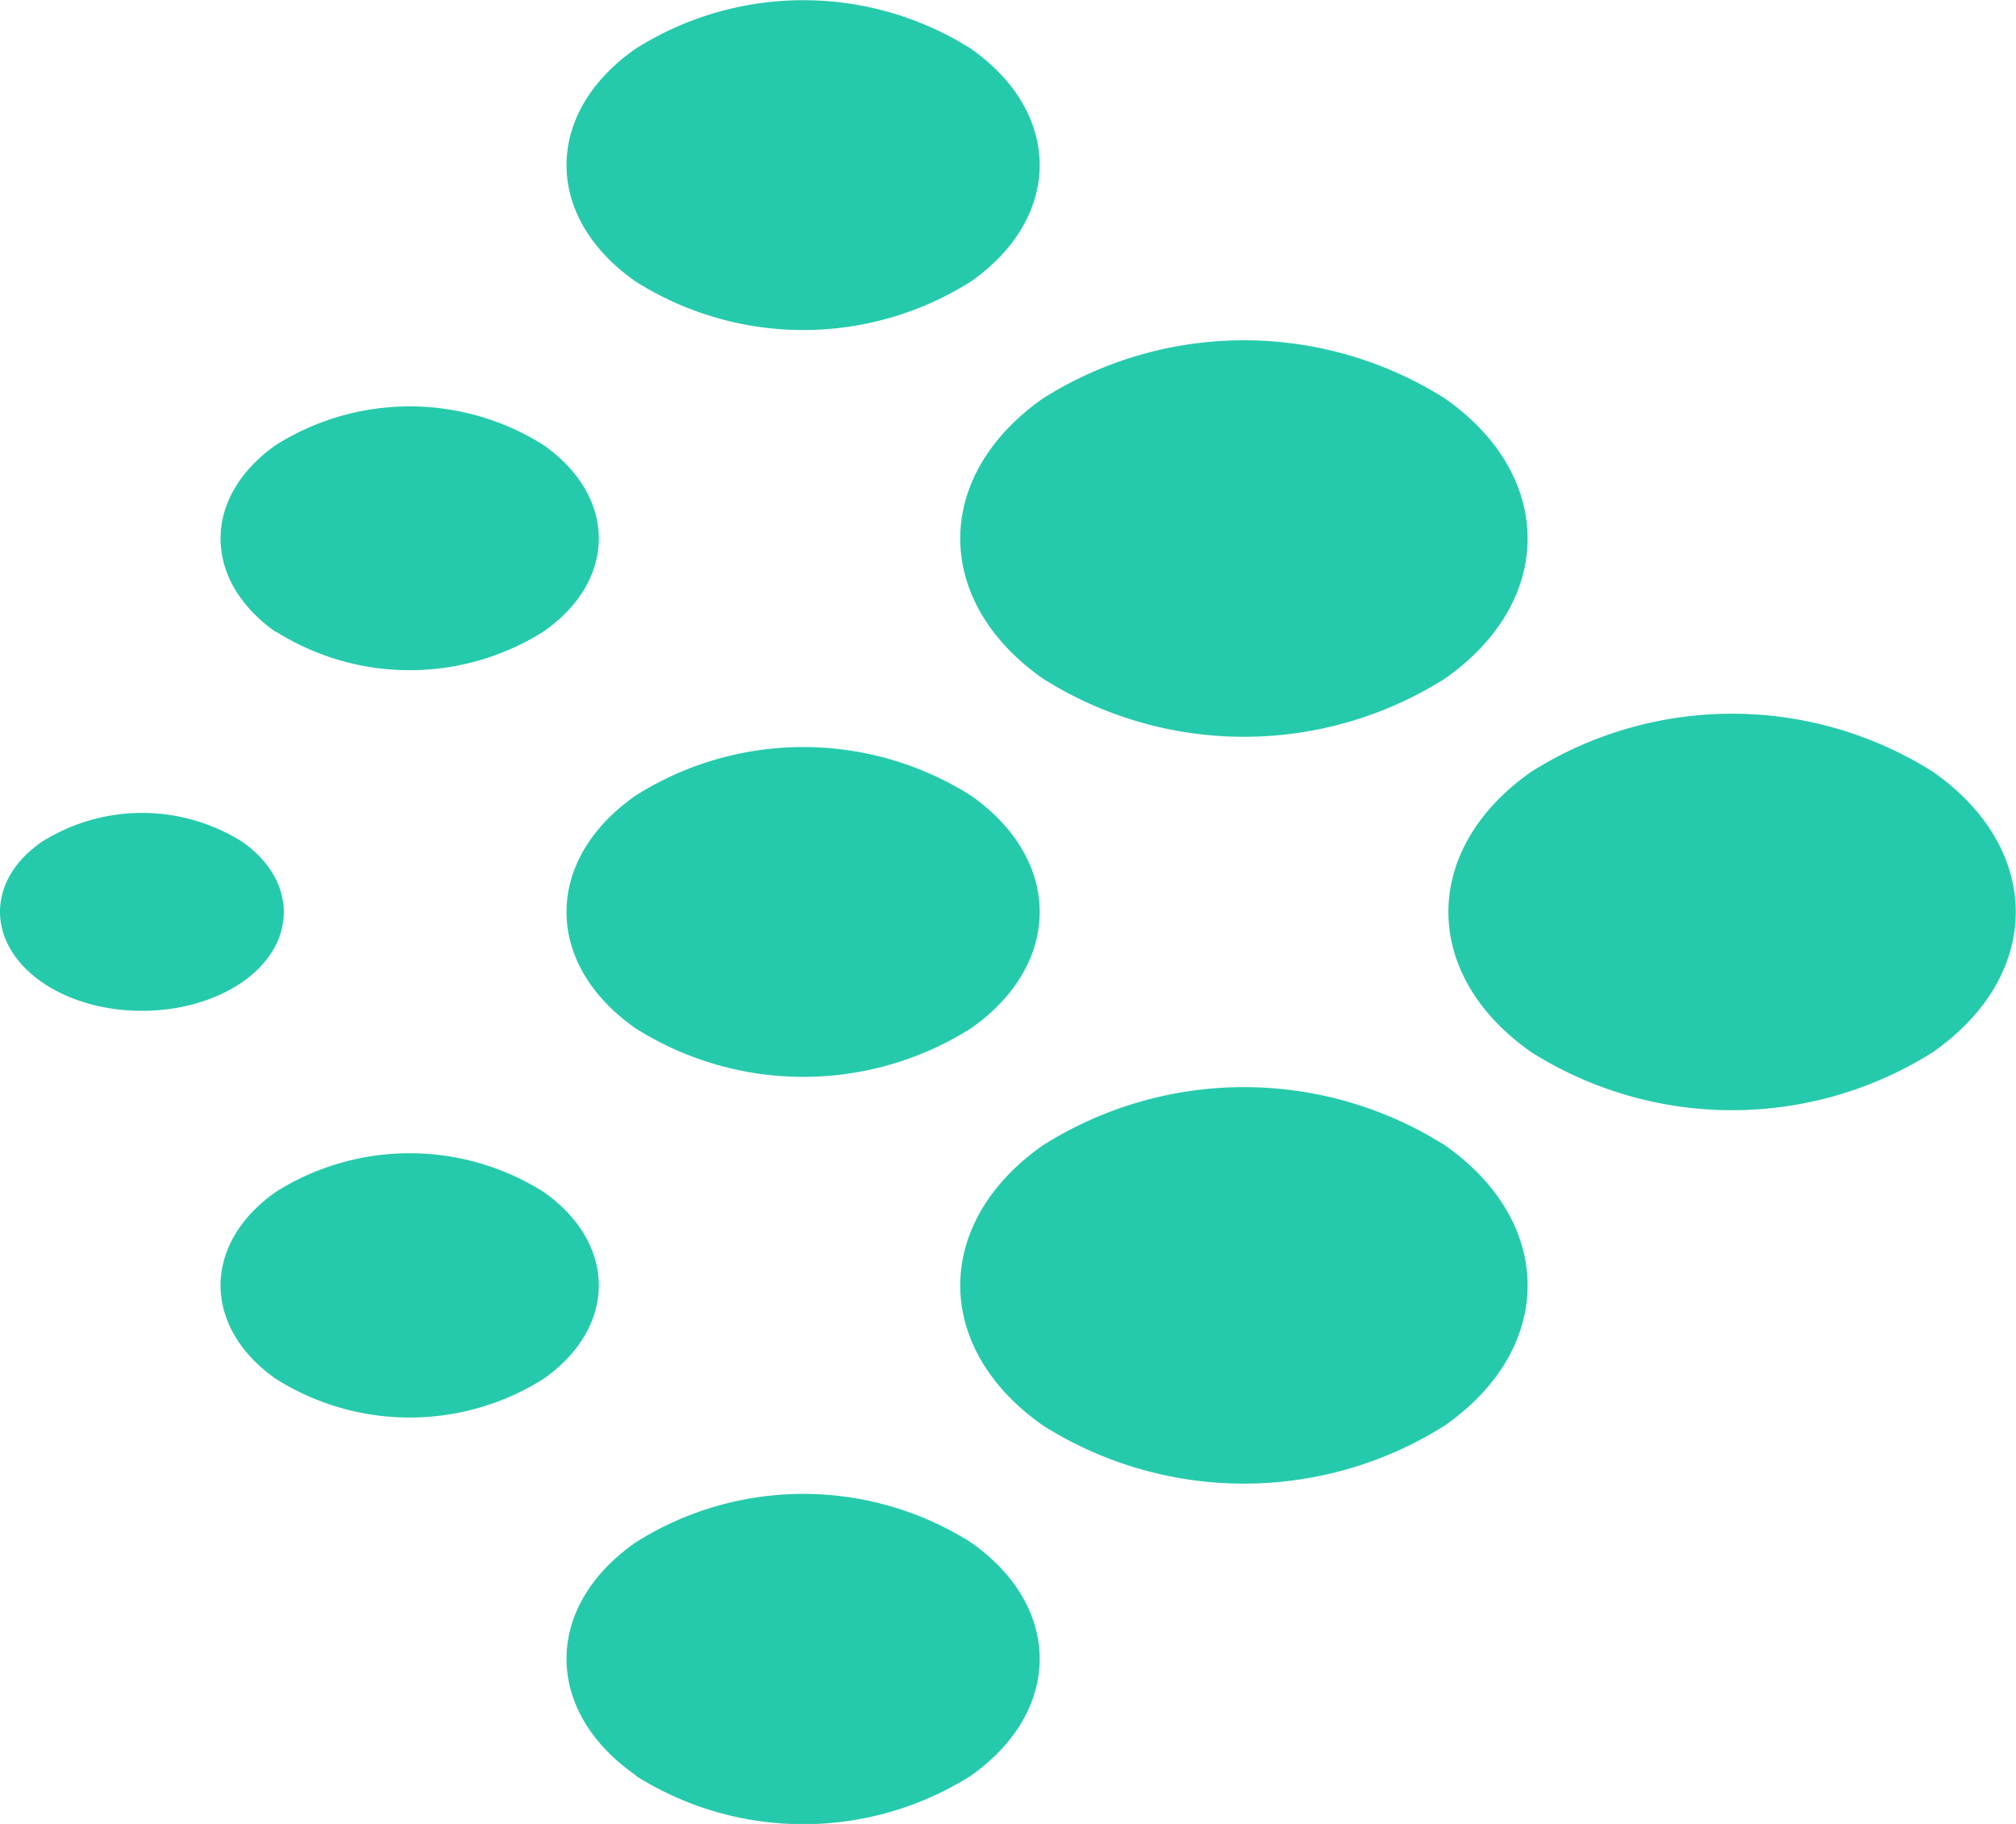 <svg viewBox="0 0 42 38" fill="none" xmlns="http://www.w3.org/2000/svg">
    <path
        d="M5.75 28.73a5.23 5.23 0 0 0 5.57 0c1.54-1.08 1.54-2.82 0-3.9a5.23 5.23 0 0 0-5.57 0c-1.54 1.08-1.54 2.82 0 3.9Zm15.98-14.59a7.84 7.84 0 0 0 8.37 0c2.3-1.61 2.3-4.23 0-5.84a7.84 7.84 0 0 0-8.37 0c-2.3 1.61-2.3 4.23 0 5.84Zm-8.48 7.29a6.54 6.54 0 0 0 6.97 0c1.92-1.34 1.92-3.52 0-4.86a6.54 6.54 0 0 0-6.97 0c-1.93 1.34-1.93 3.52 0 4.86ZM.87 20.46c1.15.8 3.02.8 4.18 0 1.15-.8 1.15-2.11 0-2.92a3.92 3.92 0 0 0-4.18 0c-1.16.8-1.16 2.11 0 2.92ZM13.25 5.87a6.54 6.54 0 0 0 6.97 0c1.92-1.34 1.92-3.52 0-4.86a6.54 6.54 0 0 0-6.97 0c-1.93 1.34-1.93 3.52 0 4.86Zm-7.5 7.29a5.23 5.23 0 0 0 5.57 0c1.54-1.07 1.54-2.81 0-3.89a5.23 5.23 0 0 0-5.57 0c-1.54 1.08-1.54 2.82 0 3.9ZM13.25 37a6.54 6.54 0 0 0 6.97 0c1.92-1.35 1.92-3.53 0-4.87a6.54 6.54 0 0 0-6.97 0c-1.93 1.34-1.93 3.52 0 4.86ZM31.9 21.92a7.84 7.84 0 0 0 8.37 0c2.3-1.61 2.3-4.23 0-5.84a7.84 7.84 0 0 0-8.37 0c-2.3 1.61-2.3 4.23 0 5.84ZM21.73 29.7a7.84 7.84 0 0 0 8.37 0c2.3-1.61 2.3-4.23 0-5.84a7.84 7.84 0 0 0-8.37 0c-2.3 1.61-2.3 4.23 0 5.84Z"
        class="ccustom" fill="#25CAAC" />
</svg>